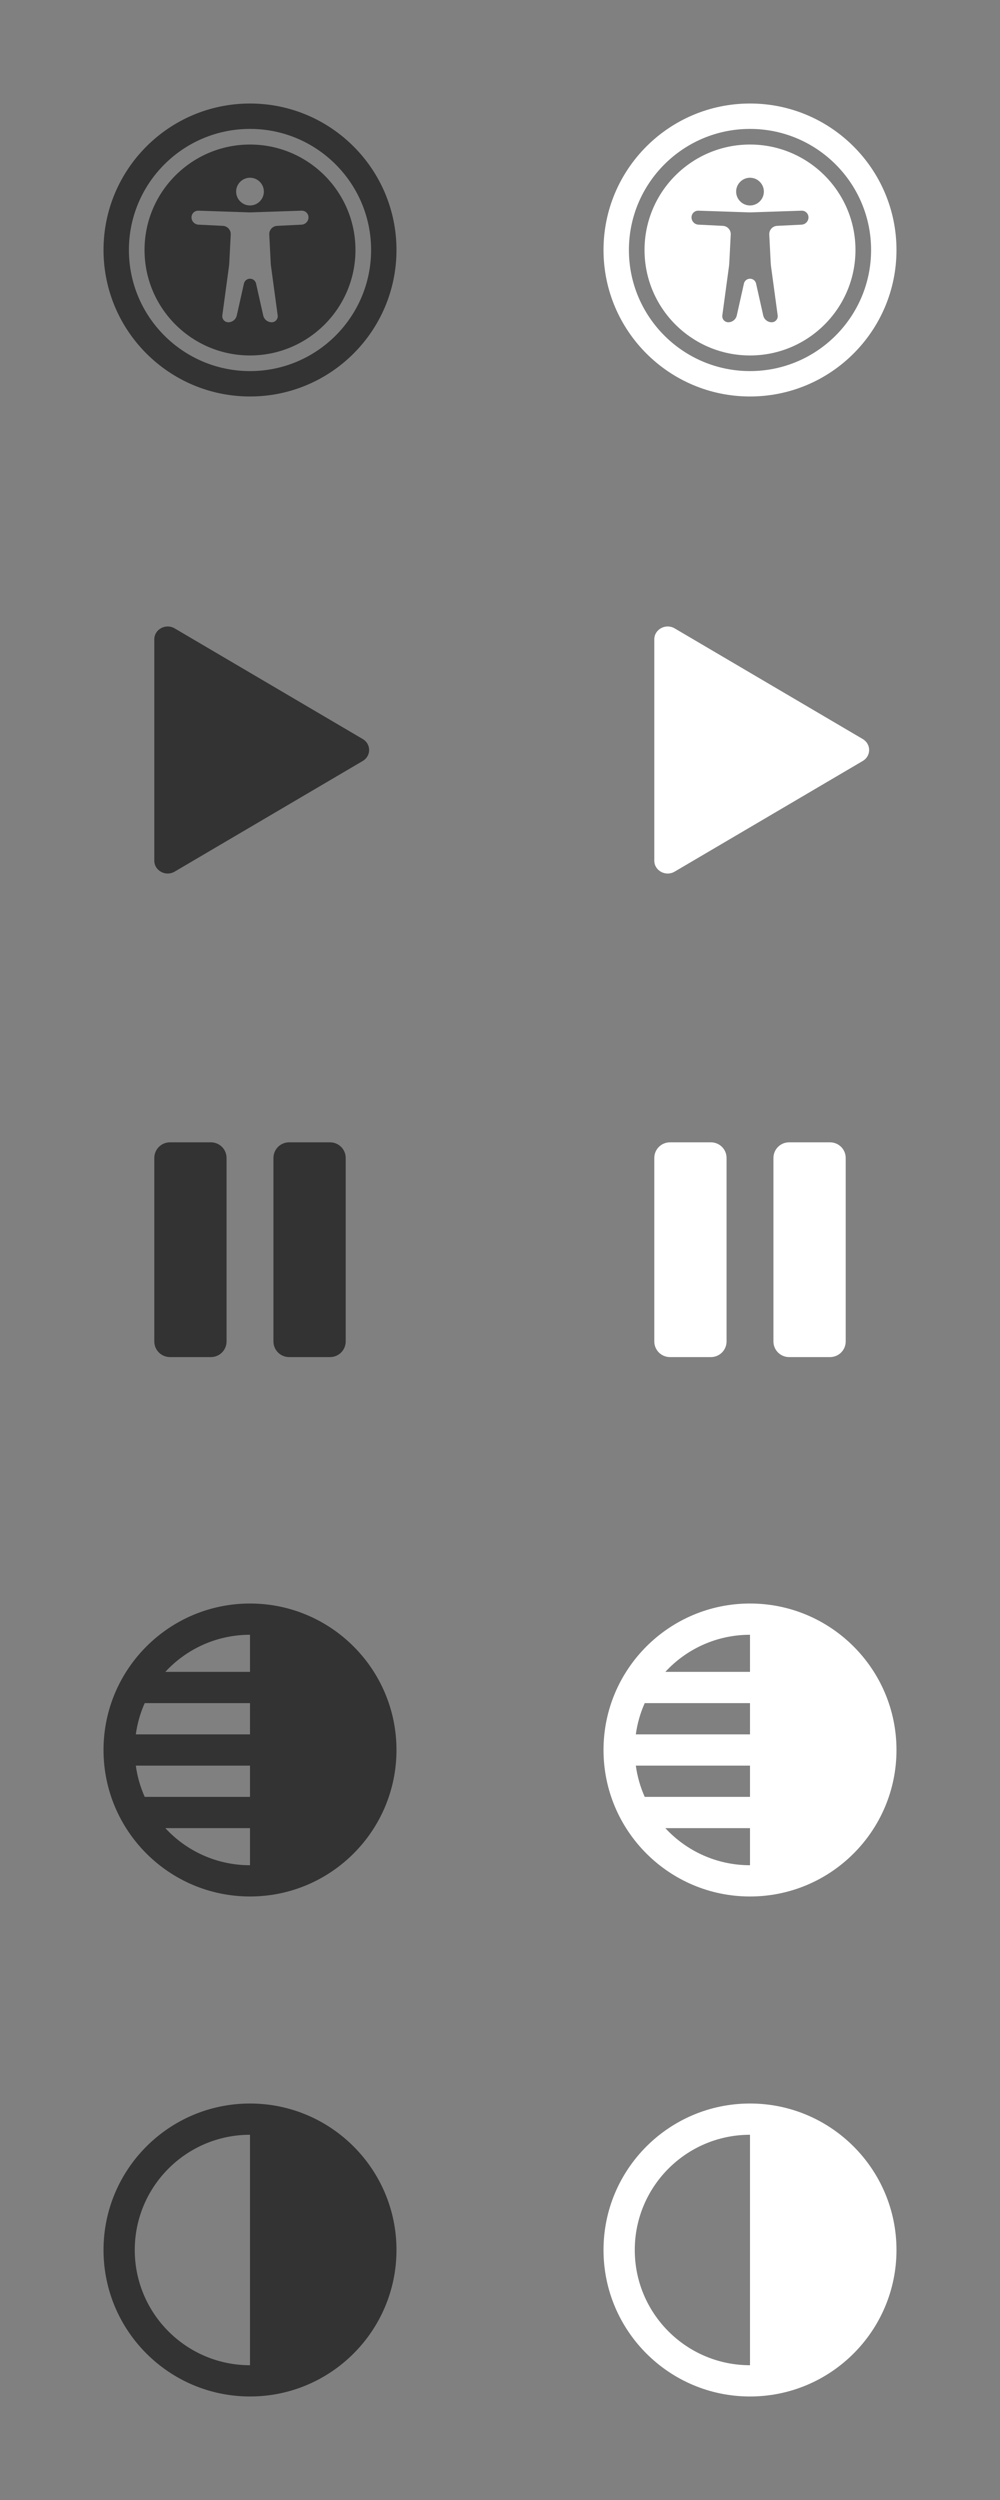 <?xml version="1.0" encoding="UTF-8" standalone="no"?>
<!DOCTYPE svg PUBLIC "-//W3C//DTD SVG 1.1//EN" "http://www.w3.org/Graphics/SVG/1.1/DTD/svg11.dtd">
<svg width="100%" height="100%" viewBox="0 0 512 1280" version="1.1" xmlns="http://www.w3.org/2000/svg" xmlns:xlink="http://www.w3.org/1999/xlink" xml:space="preserve" xmlns:serif="http://www.serif.com/" style="fill-rule:evenodd;clip-rule:evenodd;stroke-linejoin:round;stroke-miterlimit:2;">
    <rect x="0" y="0" width="512" height="1280" fill="#808080" stroke="none"/>
    <g transform="matrix(1,0,0,0.859,6,295.391)">
        <path d="M110,346.309C110,343.84 109.157,341.472 107.657,339.727C106.157,337.981 104.122,337 102,337L81,337C78.878,337 76.843,337.981 75.343,339.727C73.843,341.472 73,343.84 73,346.309L73,455.691C73,458.16 73.843,460.528 75.343,462.273C76.843,464.019 78.878,465 81,465L102,465C104.122,465 106.157,464.019 107.657,462.273C109.157,460.528 110,458.16 110,455.691L110,346.309Z" style="fill:rgb(51,51,51);"/>
    </g>
    <g transform="matrix(1,0,0,0.859,262,295.391)">
        <path d="M110,346.309C110,343.84 109.157,341.472 107.657,339.727C106.157,337.981 104.122,337 102,337L81,337C78.878,337 76.843,337.981 75.343,339.727C73.843,341.472 73,343.84 73,346.309L73,455.691C73,458.16 73.843,460.528 75.343,462.273C76.843,464.019 78.878,465 81,465L102,465C104.122,465 106.157,464.019 107.657,462.273C109.157,460.528 110,458.16 110,455.691L110,346.309Z" style="fill:white;"/>
    </g>
    <g transform="matrix(1,0,0,0.859,67,295.391)">
        <path d="M110,346.309C110,343.84 109.157,341.472 107.657,339.727C106.157,337.981 104.122,337 102,337L81,337C78.878,337 76.843,337.981 75.343,339.727C73.843,341.472 73,343.84 73,346.309L73,455.691C73,458.16 73.843,460.528 75.343,462.273C76.843,464.019 78.878,465 81,465L102,465C104.122,465 106.157,464.019 107.657,462.273C109.157,460.528 110,458.16 110,455.691L110,346.309Z" style="fill:rgb(51,51,51);"/>
    </g>
    <g transform="matrix(1,0,0,0.859,323,295.391)">
        <path d="M110,346.309C110,343.84 109.157,341.472 107.657,339.727C106.157,337.981 104.122,337 102,337L81,337C78.878,337 76.843,337.981 75.343,339.727C73.843,341.472 73,343.84 73,346.309L73,455.691C73,458.16 73.843,460.528 75.343,462.273C76.843,464.019 78.878,465 81,465L102,465C104.122,465 106.157,464.019 107.657,462.273C109.157,460.528 110,458.16 110,455.691L110,346.309Z" style="fill:white;"/>
    </g>
    <g id="Play" transform="matrix(5.5,7.4572e-31,-6.77927e-32,5.5,-1219,-1235.75)">
        <path d="M236,284.2C236,283.265 237.064,282.69 237.894,283.177L255.404,293.479C256.198,293.945 256.198,295.055 255.404,295.522C252.694,297.117 250.661,298.312 249.306,299.11C246.77,300.601 242.966,302.839 237.894,305.823C237.064,306.31 236,305.736 236,304.801L236,284.2Z" style="fill:rgb(51,51,51);"/>
    </g>
    <g id="Play1" serif:id="Play" transform="matrix(5.5,7.4572e-31,-6.77927e-32,5.5,-963,-1235.75)">
        <path d="M236,284.2C236,283.265 237.064,282.69 237.894,283.177L255.404,293.479C256.198,293.945 256.198,295.055 255.404,295.522C252.694,297.117 250.661,298.312 249.306,299.11C246.77,300.601 242.966,302.839 237.894,305.823C237.064,306.31 236,305.736 236,304.801L236,284.2Z" style="fill:white;"/>
    </g>
    <path d="M128,821C169.394,821 203,854.606 203,896C203,937.394 169.394,971 128,971C86.606,971 53,937.394 53,896C53,854.606 86.606,821 128,821ZM128,936L128,955C110.865,955 95.427,947.68 84.645,936L128,936ZM74.094,920C71.859,914.992 70.302,909.622 69.539,904L128,904L128,920L74.094,920ZM74.094,872L128,872L128,888L69.539,888C70.303,882.377 71.86,877.005 74.094,872ZM128,856L84.645,856C95.349,844.405 110.638,837.109 127.619,837.001L128,837L128,856Z" style="fill:rgb(51,51,51);"/>
    <g transform="matrix(1,0,0,1,256,0)">
        <path d="M128,821C169.394,821 203,854.606 203,896C203,937.394 169.394,971 128,971C86.606,971 53,937.394 53,896C53,854.606 86.606,821 128,821ZM128,936L128,955C110.865,955 95.427,947.68 84.645,936L128,936ZM74.094,920C71.859,914.992 70.302,909.622 69.539,904L128,904L128,920L74.094,920ZM74.094,872L128,872L128,888L69.539,888C70.303,882.377 71.86,877.005 74.094,872ZM128,856L84.645,856C95.349,844.405 110.638,837.109 127.619,837.001L128,837L128,856Z" style="fill:white;"/>
    </g>
    <g transform="matrix(1,0,0,1,0,256)">
        <path d="M128,821C169.394,821 203,854.606 203,896C203,937.394 169.394,971 128,971C86.606,971 53,937.394 53,896C53,854.606 86.606,821 128,821ZM127.619,837.001L128,837L128,955C95.437,955 69,928.563 69,896C69,863.564 95.231,837.206 127.619,837.001Z" style="fill:rgb(51,51,51);"/>
    </g>
    <g transform="matrix(1,0,0,1,256,256)">
        <path d="M128,821C169.394,821 203,854.606 203,896C203,937.394 169.394,971 128,971C86.606,971 53,937.394 53,896C53,854.606 86.606,821 128,821ZM127.619,837.001L128,837L128,955C95.437,955 69,928.563 69,896C69,863.564 95.231,837.206 127.619,837.001Z" style="fill:white;"/>
    </g>
    <path d="M128,53C169.394,53 203,86.606 203,128C203,169.394 169.394,203 128,203C86.606,203 53,169.394 53,128C53,86.606 86.606,53 128,53ZM128,66C162.219,66 190,93.781 190,128C190,162.219 162.219,190 128,190C93.781,190 66,162.219 66,128C66,93.781 93.781,66 128,66ZM128,74C157.803,74 182,98.197 182,128C182,157.803 157.803,182 128,182C98.197,182 74,157.803 74,128C74,98.197 98.197,74 128,74ZM157.95,111.288C157.95,113.283 156.385,114.927 154.392,115.025C150.902,115.197 145.578,115.459 141.874,115.642C140.755,115.697 139.703,116.195 138.951,117.027C138.199,117.858 137.808,118.954 137.865,120.074C138.107,124.83 138.483,132.215 138.608,134.673C138.636,135.224 138.687,135.774 138.761,136.32C139.253,139.947 141.248,154.66 142.174,161.488C142.294,162.374 142.025,163.268 141.438,163.941C140.85,164.614 140,165 139.106,165C139.105,165 139.105,165 139.105,165C137.027,165 135.227,163.559 134.772,161.531C133.756,156.999 132.001,149.173 131.108,145.187C130.782,143.733 129.491,142.7 128.001,142.7C128,142.7 128,142.7 127.999,142.7C126.509,142.7 125.218,143.733 124.892,145.187C123.999,149.173 122.244,156.999 121.228,161.531C120.773,163.559 118.973,165 116.895,165C116.895,165 116.895,165 116.894,165C116,165 115.15,164.614 114.562,163.941C113.975,163.268 113.706,162.374 113.826,161.488C114.752,154.66 116.747,139.947 117.239,136.32C117.313,135.774 117.364,135.224 117.392,134.673C117.517,132.215 117.893,124.83 118.135,120.074C118.192,118.954 117.801,117.858 117.049,117.027C116.297,116.195 115.245,115.697 114.126,115.642C110.422,115.459 105.098,115.197 101.608,115.025C99.615,114.927 98.05,113.283 98.05,111.288C98.05,111.287 98.05,111.287 98.05,111.286C98.05,110.359 98.426,109.472 99.092,108.828C99.759,108.183 100.658,107.837 101.584,107.868C108.647,108.104 124.112,108.62 127.384,108.729C127.795,108.743 128.205,108.743 128.616,108.729C131.888,108.62 147.353,108.104 154.416,107.868C155.342,107.837 156.241,108.183 156.908,108.828C157.574,109.472 157.95,110.359 157.95,111.286C157.95,111.287 157.95,111.287 157.95,111.288ZM128,91C131.905,91 135.1,94.195 135.1,98.1C135.1,102.005 131.905,105.2 128,105.2C124.095,105.2 120.9,102.005 120.9,98.1C120.9,94.195 124.095,91 128,91Z" style="fill:rgb(51,51,51);"/>
    <g transform="matrix(1,0,0,1,256,0)">
        <path d="M128,53C169.394,53 203,86.606 203,128C203,169.394 169.394,203 128,203C86.606,203 53,169.394 53,128C53,86.606 86.606,53 128,53ZM128,66C162.219,66 190,93.781 190,128C190,162.219 162.219,190 128,190C93.781,190 66,162.219 66,128C66,93.781 93.781,66 128,66ZM128,74C157.803,74 182,98.197 182,128C182,157.803 157.803,182 128,182C98.197,182 74,157.803 74,128C74,98.197 98.197,74 128,74ZM157.95,111.288C157.95,113.283 156.385,114.927 154.392,115.025C150.902,115.197 145.578,115.459 141.874,115.642C140.755,115.697 139.703,116.195 138.951,117.027C138.199,117.858 137.808,118.954 137.865,120.074C138.107,124.83 138.483,132.215 138.608,134.673C138.636,135.224 138.687,135.774 138.761,136.32C139.253,139.947 141.248,154.66 142.174,161.488C142.294,162.374 142.025,163.268 141.438,163.941C140.85,164.614 140,165 139.106,165C139.105,165 139.105,165 139.105,165C137.027,165 135.227,163.559 134.772,161.531C133.756,156.999 132.001,149.173 131.108,145.187C130.782,143.733 129.491,142.7 128.001,142.7C128,142.7 128,142.7 127.999,142.7C126.509,142.7 125.218,143.733 124.892,145.187C123.999,149.173 122.244,156.999 121.228,161.531C120.773,163.559 118.973,165 116.895,165C116.895,165 116.895,165 116.894,165C116,165 115.15,164.614 114.562,163.941C113.975,163.268 113.706,162.374 113.826,161.488C114.752,154.66 116.747,139.947 117.239,136.32C117.313,135.774 117.364,135.224 117.392,134.673C117.517,132.215 117.893,124.83 118.135,120.074C118.192,118.954 117.801,117.858 117.049,117.027C116.297,116.195 115.245,115.697 114.126,115.642C110.422,115.459 105.098,115.197 101.608,115.025C99.615,114.927 98.05,113.283 98.05,111.288C98.05,111.287 98.05,111.287 98.05,111.286C98.05,110.359 98.426,109.472 99.092,108.828C99.759,108.183 100.658,107.837 101.584,107.868C108.647,108.104 124.112,108.62 127.384,108.729C127.795,108.743 128.205,108.743 128.616,108.729C131.888,108.62 147.353,108.104 154.416,107.868C155.342,107.837 156.241,108.183 156.908,108.828C157.574,109.472 157.95,110.359 157.95,111.286C157.95,111.287 157.95,111.287 157.95,111.288ZM128,91C131.905,91 135.1,94.195 135.1,98.1C135.1,102.005 131.905,105.2 128,105.2C124.095,105.2 120.9,102.005 120.9,98.1C120.9,94.195 124.095,91 128,91Z" style="fill:white;"/>
    </g>
</svg>
